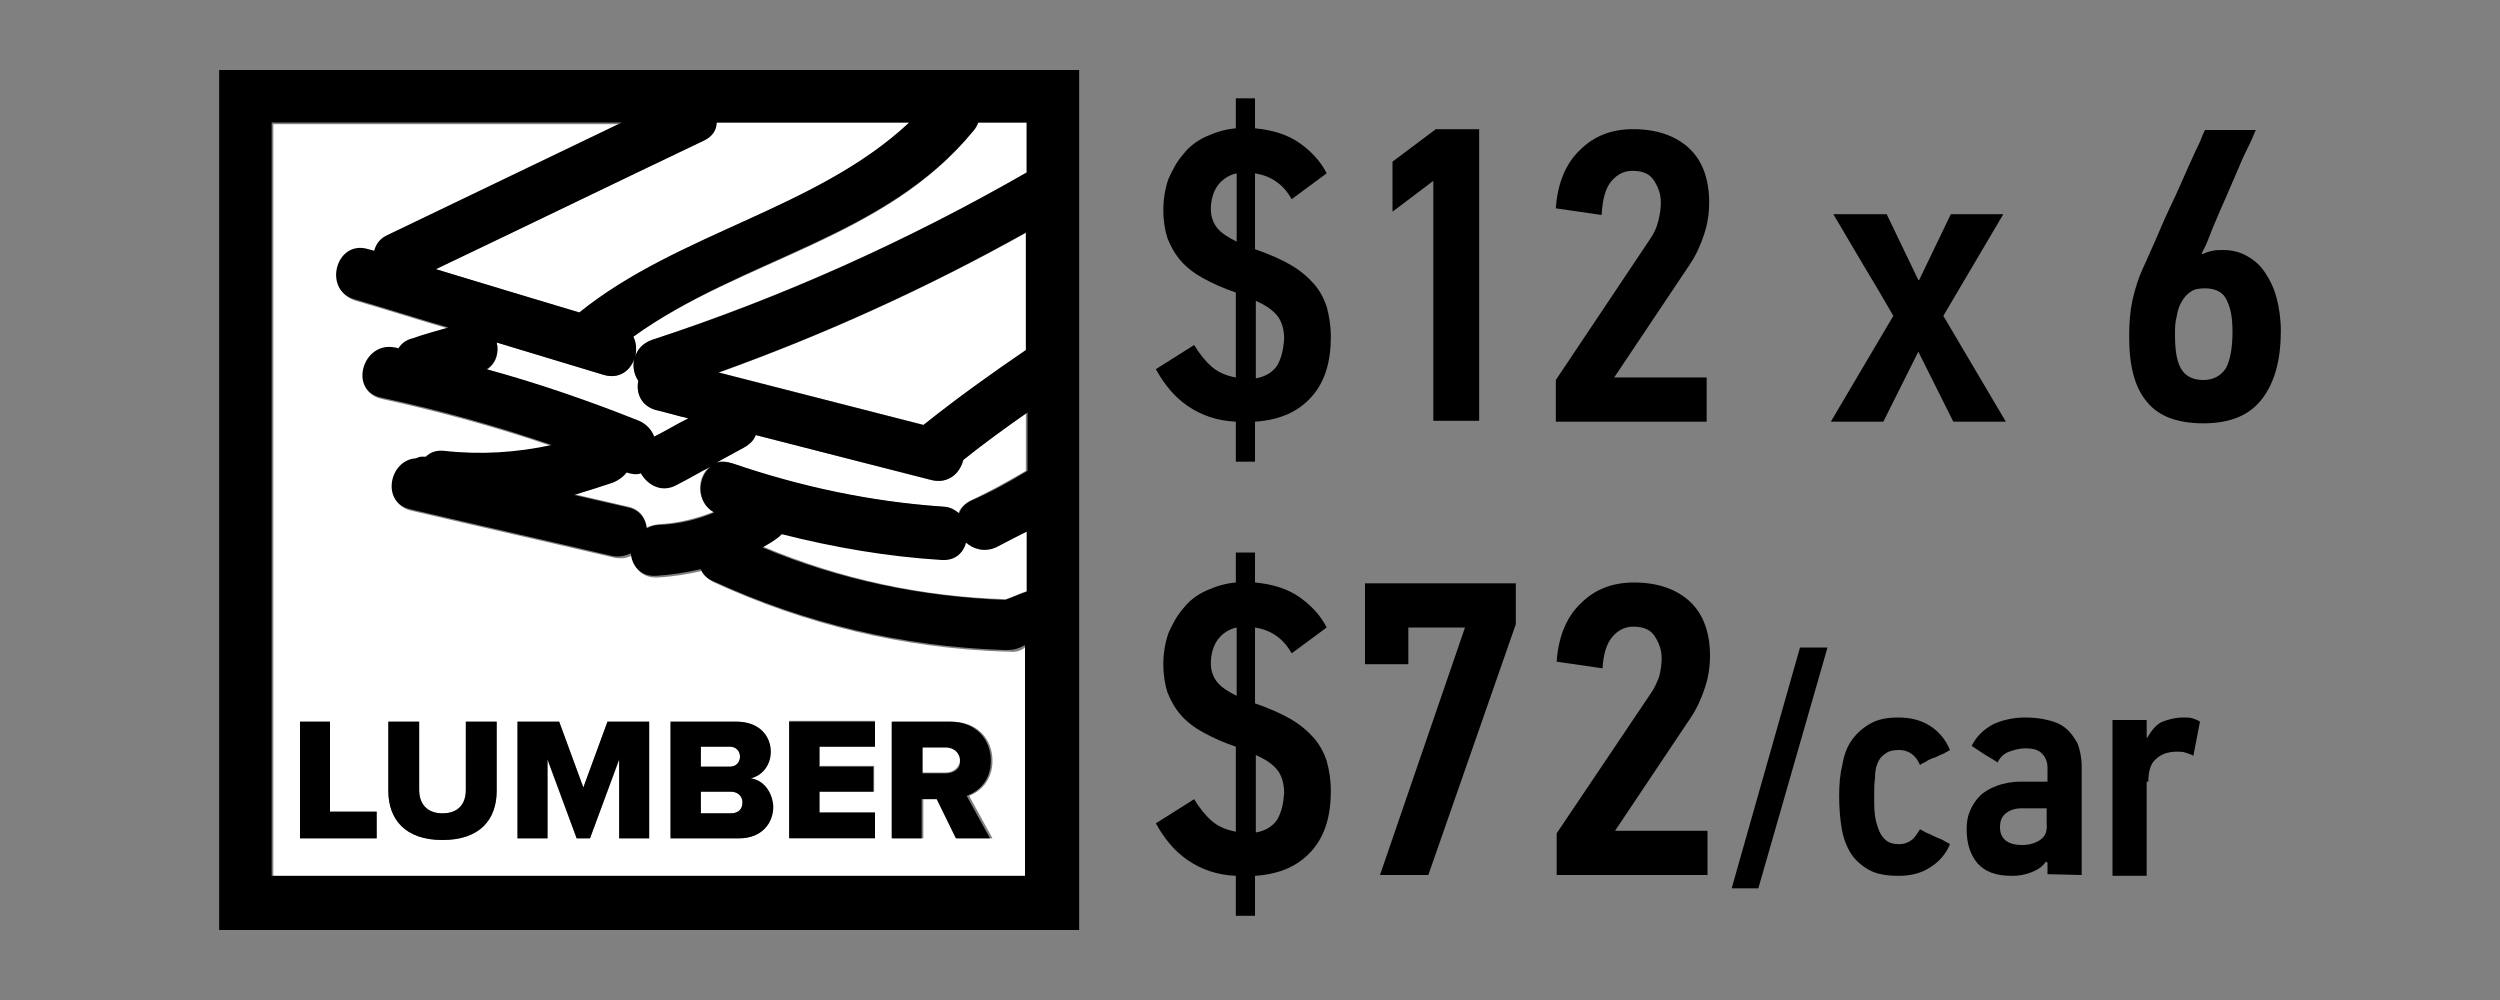 <?xml version="1.0" encoding="utf-8"?>
<!-- Generator: Adobe Illustrator 23.0.1, SVG Export Plug-In . SVG Version: 6.00 Build 0)  -->
<svg version="1.1" id="Layer_1" xmlns="http://www.w3.org/2000/svg" xmlns:xlink="http://www.w3.org/1999/xlink" x="0px" y="0px"
	 viewBox="0 0 300 120" style="enable-background:new 0 0 300 120;" xml:space="preserve">
<rect x="0" y="0" width="300" height="120" fill="#808080" stroke="none"/>
<style type="text/css">
	.st0{fill:none;}
	.st1{fill:#FFFFFF;}
</style>
<g>
	<path class="st0" d="M145.2,79.6c0,0.9,0.3,1.7,0.8,2.3s1.3,1.2,2.3,1.6v-8.3c-1,0.2-1.8,0.7-2.3,1.5S145.2,78.5,145.2,79.6z"/>
	<path class="st0" d="M150.6,90.6v9.3c1.3-0.2,2.2-0.7,2.6-1.6c0.5-0.8,0.7-1.8,0.7-3c0-1.3-0.3-2.3-0.9-2.9
		C152.5,91.6,151.7,91,150.6,90.6z"/>
	<path class="st0" d="M150.6,36.1v9.3c1.3-0.2,2.2-0.7,2.6-1.6c0.5-0.8,0.7-1.8,0.7-3c0-1.3-0.3-2.3-0.9-2.9
		C152.5,37.1,151.7,36.5,150.6,36.1z"/>
	<path class="st0" d="M145.2,25.1c0,0.9,0.3,1.7,0.8,2.3c0.5,0.6,1.3,1.2,2.3,1.6v-8.3c-1,0.2-1.8,0.7-2.3,1.5S145.2,24,145.2,25.1z
		"/>
	<path class="st0" d="M245.7,97h-3c-0.8,0-1.5,0.2-1.9,0.6c-0.5,0.4-0.7,1-0.7,1.7c0,0.6,0.2,1.1,0.6,1.5c0.4,0.4,1.1,0.6,2.1,0.6
		c0.8,0,1.5-0.2,2.1-0.6c0.6-0.4,0.9-1.1,0.9-2V97H245.7z"/>
	<path class="st0" d="M261.7,36.2c-0.3,0.5-0.5,1.1-0.6,1.8c-0.1,0.7-0.2,1.4-0.2,2.2c0,1.7,0.2,3.1,0.7,4s1.4,1.4,2.7,1.4
		c1.3,0,2.2-0.5,2.7-1.4c0.6-0.9,0.8-2.4,0.8-4.4c0-1.6-0.3-2.8-0.7-3.8c-0.5-1-1.3-1.4-2.6-1.4c-0.7,0-1.3,0.2-1.8,0.5
		C262.3,35.3,262,35.7,261.7,36.2z"/>
	<path d="M157.7,34.1c-0.7-0.8-1.6-1.6-2.8-2.3c-1.2-0.7-2.6-1.3-4.3-1.9v-9.1c1.9,0.3,3.4,1.3,4.4,3.1l4.2-3.1
		c-0.7-1.4-1.8-2.6-3.2-3.6s-3.2-1.6-5.4-1.8v-3.6h-2.3v3.6c-1.3,0.1-2.5,0.5-3.6,1s-2,1.2-2.7,2.1c-0.8,0.9-1.3,1.9-1.8,3
		c-0.4,1.2-0.6,2.4-0.6,3.7c0,1.3,0.2,2.5,0.5,3.4c0.4,1,0.9,1.9,1.6,2.7c0.7,0.8,1.6,1.5,2.7,2.1c1.1,0.6,2.4,1.2,3.9,1.7v10.2
		c-1.1-0.2-2.1-0.6-2.9-1.3c-0.8-0.7-1.5-1.6-2.1-2.6l-4.6,2.9c1,1.8,2.2,3.3,3.8,4.4c1.6,1.1,3.5,1.8,5.8,1.9v4.8h2.3v-4.8
		c3-0.2,5.2-1.2,6.8-3s2.3-4.2,2.3-7.2c0-1.3-0.2-2.5-0.5-3.6C158.9,35.9,158.4,34.9,157.7,34.1z M148.4,29c-1-0.5-1.8-1-2.3-1.6
		s-0.8-1.4-0.8-2.3c0-1.1,0.3-2.1,0.8-2.8s1.3-1.3,2.3-1.5V29z M153.3,43.8c-0.5,0.8-1.4,1.4-2.6,1.6v-9.3c1.1,0.5,1.9,1,2.5,1.7
		s0.9,1.7,0.9,2.9C154,41.9,153.8,42.9,153.3,43.8z"/>
	<polygon points="177.5,50.5 177.5,15.5 172.3,15.5 167.1,19.4 167.1,25.4 172,21.7 172,50.5 	"/>
	<path d="M193.4,21.7c0.7-0.8,1.5-1.2,2.5-1.2c1.3,0,2.1,0.4,2.6,1.2c0.5,0.8,0.8,1.6,0.8,2.6c0,0.7-0.1,1.4-0.3,2.2
		c-0.2,0.8-0.5,1.5-1,2.2l-11.3,16.9v5h18.1v-5.3h-11.1l9.1-13.6c0.8-1.2,1.3-2.4,1.7-3.6s0.6-2.5,0.6-3.8c0-2.8-0.8-5-2.4-6.5
		c-1.6-1.5-3.9-2.3-6.7-2.3c-2.6,0-4.7,0.8-6.4,2.5c-1.7,1.6-2.7,4-2.9,7l5.5,0.8C192.3,23.8,192.7,22.5,193.4,21.7z"/>
	<path d="M230.2,42.2l4.2,8.4h6.3l-7.5-12.7l7.2-12.2h-6.3l-3.8,7.9h-0.1l-3.8-7.9H220c1.2,2,2.4,4.1,3.6,6.1c1.2,2,2.4,4,3.6,6.1
		l-7.5,12.7h6.3L230.2,42.2z"/>
	<path d="M266.1,26c0.4-1,0.9-2,1.3-3c0.5-1.1,0.9-2.1,1.3-3c0.4-1,0.8-1.8,1.2-2.6c0.4-0.8,0.6-1.4,0.8-1.8h-6.1
		c-0.1,0.2-0.3,0.6-0.6,1.4c-0.4,0.8-0.8,1.7-1.3,2.8c-0.5,1.1-1,2.3-1.6,3.6c-0.6,1.3-1.2,2.5-1.7,3.7s-1,2.3-1.4,3.2
		c-0.4,0.9-0.7,1.6-0.9,2c-0.5,1.1-0.9,2.4-1.2,3.7c-0.3,1.4-0.4,2.8-0.4,4.4c0,3.6,0.7,6.2,2.2,7.9c1.4,1.7,3.7,2.5,6.7,2.5
		c3.3,0,5.6-1,7.1-3s2.2-4.7,2.2-8.1c0-1.4-0.2-2.8-0.5-3.9c-0.3-1.2-0.8-2.2-1.4-3.1s-1.3-1.5-2.2-2c-0.9-0.5-1.8-0.7-2.9-0.7
		c-0.4,0-0.8,0-1.2,0.1c-0.5,0.1-0.8,0.2-1.2,0.4l-0.1-0.1c0.2-0.4,0.5-0.9,0.8-1.7S265.7,26.9,266.1,26z M264.6,34.6
		c1.3,0,2.2,0.5,2.6,1.4c0.5,1,0.7,2.2,0.7,3.8c0,2-0.3,3.5-0.8,4.4c-0.6,0.9-1.5,1.4-2.7,1.4c-1.3,0-2.2-0.5-2.7-1.4
		s-0.7-2.2-0.7-4c0-0.8,0-1.5,0.2-2.2c0.1-0.7,0.3-1.3,0.6-1.8c0.3-0.5,0.6-0.9,1.1-1.2C263.3,34.7,263.9,34.6,264.6,34.6z"/>
	<path d="M157.7,88.6c-0.7-0.8-1.6-1.6-2.8-2.3s-2.6-1.3-4.3-1.9v-9.1c1.9,0.3,3.4,1.3,4.4,3.1l4.2-3.1c-0.7-1.4-1.8-2.6-3.2-3.6
		s-3.2-1.6-5.4-1.8v-3.6h-2.3v3.6c-1.3,0.1-2.5,0.5-3.6,1s-2,1.2-2.7,2.1c-0.8,0.9-1.3,1.9-1.8,3c-0.4,1.2-0.6,2.4-0.6,3.7
		s0.2,2.5,0.5,3.4c0.4,1,0.9,1.9,1.6,2.7c0.7,0.8,1.6,1.5,2.7,2.1c1.1,0.6,2.4,1.2,3.9,1.7v10.2c-1.1-0.2-2.1-0.6-2.9-1.3
		c-0.8-0.7-1.5-1.6-2.1-2.6l-4.6,2.9c1,1.8,2.2,3.3,3.8,4.4c1.6,1.1,3.5,1.8,5.8,1.9v4.8h2.3v-4.8c3-0.2,5.2-1.2,6.8-3
		s2.3-4.2,2.3-7.2c0-1.3-0.2-2.5-0.5-3.6C158.9,90.4,158.4,89.4,157.7,88.6z M148.4,83.5c-1-0.5-1.8-1-2.3-1.6s-0.8-1.4-0.8-2.3
		c0-1.1,0.3-2.1,0.8-2.8s1.3-1.3,2.3-1.5V83.5z M153.3,98.3c-0.5,0.8-1.4,1.4-2.6,1.6v-9.3c1.1,0.5,1.9,1,2.5,1.7s0.9,1.7,0.9,2.9
		C154,96.4,153.8,97.4,153.3,98.3z"/>
	<polygon points="169,75.3 175.8,75.3 165.6,105 171.4,105 181.9,74.9 181.9,70 163.8,70 163.8,79.7 169,79.7 	"/>
	<path d="M198.1,83.2L186.8,100v5h18.1v-5.3h-11.1l9.1-13.6c0.8-1.2,1.3-2.4,1.7-3.6c0.4-1.2,0.6-2.5,0.6-3.8c0-2.8-0.8-5-2.4-6.5
		c-1.6-1.5-3.9-2.3-6.7-2.3c-2.6,0-4.7,0.8-6.4,2.5c-1.7,1.6-2.7,4-2.9,7l5.5,0.8c0.1-1.7,0.5-3,1.2-3.8s1.5-1.2,2.5-1.2
		c1.3,0,2.1,0.4,2.6,1.2s0.8,1.6,0.8,2.6c0,0.7-0.1,1.4-0.3,2.2C198.9,81.7,198.6,82.5,198.1,83.2z"/>
	<polygon points="219.3,77.7 216,77.7 207.8,106.6 211,106.6 	"/>
	<path d="M225.3,91.6c0.2-0.5,0.5-0.9,1-1.2c0.4-0.3,0.9-0.4,1.6-0.4c1.1,0,2,0.6,2.5,1.8c0.1-0.1,0.3-0.2,0.7-0.4
		c0.3-0.2,0.7-0.4,1.1-0.5c0.4-0.2,0.8-0.4,1.1-0.5c0.3-0.2,0.6-0.3,0.7-0.4c-0.5-1.2-1.3-2.2-2.4-2.9c-1.1-0.7-2.4-1-3.8-1
		c-1.3,0-2.4,0.2-3.3,0.7c-0.9,0.5-1.6,1.1-2.2,1.9c-0.6,0.8-1,1.8-1.2,3c-0.3,1.2-0.4,2.4-0.4,3.8c0,1.4,0.1,2.7,0.3,3.9
		s0.6,2.2,1.1,3s1.3,1.5,2.2,2s2.1,0.7,3.5,0.7c1.5,0,2.7-0.3,3.8-1s1.9-1.6,2.4-2.8c-0.1-0.1-0.4-0.2-0.7-0.4s-0.7-0.3-1.1-0.5
		c-0.4-0.2-0.8-0.4-1.1-0.5c-0.3-0.2-0.6-0.3-0.7-0.4c-0.3,0.5-0.6,1-1,1.3s-0.9,0.5-1.5,0.5s-1.1-0.1-1.5-0.4
		c-0.4-0.3-0.7-0.7-0.9-1.2s-0.4-1.1-0.5-1.8s-0.1-1.5-0.1-2.3s0-1.6,0.1-2.2C225,92.6,225.1,92.1,225.3,91.6z"/>
	<path d="M249.8,105V92c0-1.1-0.2-2-0.5-2.8c-0.4-0.7-0.8-1.3-1.4-1.8c-0.6-0.5-1.3-0.8-2.2-1c-0.8-0.2-1.7-0.3-2.7-0.3
		c-1.4,0-2.7,0.3-3.8,0.8c-1.1,0.6-2,1.4-2.6,2.6c0.1,0.1,0.3,0.2,0.6,0.4s0.6,0.4,0.9,0.6c0.3,0.2,0.7,0.4,1,0.6
		c0.3,0.2,0.5,0.3,0.6,0.4c0.3-0.6,0.8-1.1,1.4-1.3c0.6-0.2,1.2-0.4,1.9-0.4c1,0,1.7,0.2,2.1,0.7c0.4,0.4,0.6,1,0.6,1.6v1.7h-3.2
		c-1.1,0-2.1,0.2-2.9,0.5c-0.8,0.3-1.5,0.7-2,1.2s-0.9,1.1-1.2,1.8s-0.4,1.4-0.4,2.2c0,1.7,0.4,3,1.3,4.1c0.9,1,2.2,1.5,4.1,1.5
		c0.8,0,1.5-0.1,2.3-0.4c0.8-0.3,1.4-0.7,1.8-1.3l0.2,0.1v1.4L249.8,105L249.8,105z M244.8,100.8c-0.6,0.4-1.3,0.6-2.1,0.6
		c-1,0-1.6-0.2-2.1-0.6c-0.4-0.4-0.6-0.9-0.6-1.5c0-0.8,0.2-1.3,0.7-1.7s1.1-0.6,1.9-0.6h3v1.8C245.7,99.8,245.4,100.4,244.8,100.8z
		"/>
	<path d="M257.8,93.8c0-1.3,0.3-2.2,0.9-2.7c0.6-0.6,1.5-0.9,2.5-0.9c0.4,0,0.7,0,1,0.1s0.7,0.2,1,0.4l0.8-4.1
		c-0.3-0.2-0.6-0.3-0.9-0.4c-0.3-0.1-0.7-0.1-1.1-0.1c-0.9,0-1.7,0.2-2.5,0.5c-0.7,0.3-1.3,1-1.8,1.9h-0.1v-2.1h-4.1v18.7h4.1V93.8
		H257.8z"/>
	<path class="st1" d="M123.2,81.3v-3.7c-0.1,0-0.1,0-0.2,0.1c-0.5,0.4-1.1,0.6-1.9,0.5c-0.1,0-0.2,0-0.4,0l0,0
		c-12.2-0.4-23.9-3.2-35-8.3c-0.8-0.4-1.2-0.9-1.4-1.4c-1.7,0.4-3.5,0.7-5.4,0.8s-2.9-1.2-3-2.7c-0.6,0.4-1.4,0.5-2.3,0.3
		c-8.1-1.9-16.1-3.7-24.2-5.6c-3.6-0.8-2.5-5.9,0.7-6.1c0.2-0.1,0.4-0.2,0.7-0.2c0.2,0,0.3,0,0.5,0c0.5-0.5,1.2-0.8,2.2-0.7
		c4.4,0.5,8.7,0.2,12.9-0.7c-6.7-2.3-13.6-4.2-20.5-5.7c-4-0.8-2.3-6.9,1.7-6c0.1,0,0.2,0.1,0.4,0.1c0.4-0.5,0.9-0.9,1.7-1.2
		c1.4-0.4,2.9-0.8,4.3-1.3c-3.8-1.1-7.5-2.3-11.3-3.4c-3.9-1.2-2.2-7.2,1.7-6c0.2,0.1,0.4,0.1,0.7,0.2c0.1-0.7,0.6-1.4,1.6-1.9
		c9.4-4.5,18.7-9,28.1-13.5h-42v66.6v24h90.6V81.3H123.2z M45.2,100.6H36v-14h3.6v10.8h5.6C45.2,97.4,45.2,100.6,45.2,100.6z
		 M59.6,94.9c0,3.5-2,5.9-6.5,5.9s-6.5-2.5-6.5-5.9v-8.3h3.7v8.2c0,1.7,0.9,2.8,2.8,2.8c1.9,0,2.8-1.2,2.8-2.8v-8.2h3.7V94.9z
		 M77.9,100.6h-3.6v-9.4l-3.5,9.4h-1.6l-3.5-9.4v9.4h-3.6v-14h5l2.9,7.9l2.9-7.9h5C77.9,86.6,77.9,100.6,77.9,100.6z M88.6,100.6
		h-8.2v-14h7.9c2.8,0,4.1,1.8,4.1,3.6c0,1.7-1.1,2.9-2.4,3.2c1.5,0.2,2.7,1.7,2.7,3.4C92.7,98.8,91.4,100.6,88.6,100.6z M105,89.6
		h-6.6v2.3h6.5V95h-6.5v2.5h6.6v3H94.7v-14H105V89.6z M114.9,100.6l-2.3-4.7h-1.8v4.7h-3.6v-14h7c3.1,0,4.9,2.1,4.9,4.7
		c0,2.4-1.5,3.7-2.8,4.2l2.8,5.1H114.9z"/>
	<path class="st1" d="M116,65c-0.3,1.2-1.3,2.2-2.9,2.1c-6.5-0.4-12.9-1.5-19.2-3.1c-0.1,0.1-0.2,0.2-0.3,0.3
		c-0.7,0.5-1.3,0.9-2,1.3c9.3,3.9,19,6,29.1,6.3c0.9-0.3,1.7-0.7,2.6-1l0,0v-7.2c-1.2,0.6-2.3,1.2-3.5,1.8
		C118.2,66.2,116.9,65.8,116,65z"/>
	<path class="st1" d="M87.7,95h-3.6v2.6h3.6c0.9,0,1.4-0.5,1.4-1.3C89.1,95.6,88.6,95,87.7,95z"/>
	<path class="st1" d="M123.2,49.5c-2.6,1.9-5.2,3.7-7.7,5.7c-0.4,1.6-1.8,2.9-3.8,2.4c-7-1.8-14-3.6-21.1-5.4
		c-0.2,0.6-0.7,1.1-1.4,1.5c-1.1,0.6-2.2,1.2-3.3,1.8c0.5-0.2,1.2-0.2,1.9,0.1c8.2,2.9,16.6,4.6,25.3,5.2c0.8,0.1,1.5,0.4,1.9,0.8
		c0.2-0.6,0.7-1.1,1.4-1.5c2.3-1.1,4.5-2.3,6.7-3.6l0,0v-7H123.2z"/>
	<path class="st1" d="M88.8,90.8c0-0.7-0.5-1.2-1.2-1.2h-3.5V92h3.5C88.3,92,88.8,91.5,88.8,90.8z"/>
	<path class="st1" d="M77.6,63.3c0.4-0.2,0.8-0.3,1.4-0.4c2.4-0.1,4.6-0.7,6.7-1.5c-2.3-1.2-2.1-4.3-0.4-5.5
		c-1.4,0.7-2.7,1.5-4.1,2.2c-1.8,1-3.5,0-4.3-1.4c-0.5,0.2-1.1,0.1-1.7-0.1c-0.3,0.5-0.9,0.9-1.6,1.2c-1.5,0.6-3.1,1.1-4.7,1.5
		l6.5,1.5C76.8,61.1,77.5,62.2,77.6,63.3z"/>
	<path class="st1" d="M113.5,89.6h-2.8v3.1h2.8c0.9,0,1.7-0.6,1.7-1.6C115.3,90.2,114.5,89.6,113.5,89.6z"/>
	<path class="st1" d="M123.2,27.9c-11.8,6.6-24.1,12.2-36.9,16.8c8.2,2.1,16.4,4.2,24.6,6.3c4-3.2,8.1-6.2,12.4-9l0,0L123.2,27.9
		L123.2,27.9z"/>
	<path class="st1" d="M69.6,37.5c11.9-9.6,28.5-12.4,39.6-22.8H86c-0.1,0.9-0.5,1.7-1.6,2.2C73.7,22,63,27.2,52.3,32.3
		C58.1,34.1,63.8,35.8,69.6,37.5z"/>
	<path class="st1" d="M78.5,52.4c1.4-0.7,2.7-1.5,4.1-2.2c-1.3-0.3-2.6-0.7-3.9-1c-1.8-0.5-2.4-2.1-2.1-3.5
		c-0.5-0.8-0.7-1.7-0.5-2.6c-0.5,1.4-1.8,2.4-3.6,1.9c-4.3-1.3-8.6-2.6-12.9-3.9c0.3,1.2,0,2.5-1.2,3.3c6.2,1.7,12.3,3.8,18.3,6.2
		C77.6,51,78.2,51.6,78.5,52.4z"/>
	<path class="st1" d="M123.2,14.7h-5.8c-0.1,0.4-0.3,0.7-0.6,1C106.3,28.7,89,31.1,76,40.4c0.4,0.8,0.4,1.7,0.2,2.5
		c0.3-0.9,0.9-1.7,2-2.1c15.7-5.2,30.7-11.9,45-20.1l0,0V14.7z"/>
	<path d="M123.2,111.6h6.3v-6.3V14.7V8.4h-6.3H32.6h-6.3v6.3v90.6v6.3h6.3H123.2z M116.5,60.1c-0.8,0.4-1.2,0.9-1.4,1.5
		c-0.5-0.4-1.1-0.8-1.9-0.8c-8.7-0.6-17.1-2.4-25.3-5.2c-0.7-0.2-1.3-0.2-1.9-0.1c1.1-0.6,2.2-1.2,3.3-1.8c0.7-0.4,1.2-0.9,1.4-1.5
		c7,1.8,14,3.6,21.1,5.4c2,0.5,3.4-0.8,3.8-2.4c2.5-2,5.1-3.9,7.7-5.7v7l0,0C121,57.9,118.8,59.1,116.5,60.1z M123.2,63.8V71l0,0
		c-0.9,0.3-1.7,0.7-2.6,1c-10.1-0.4-19.8-2.4-29.1-6.3c0.7-0.4,1.4-0.8,2-1.3c0.1-0.1,0.2-0.2,0.3-0.3c6.3,1.6,12.7,2.7,19.2,3.1
		c1.7,0.1,2.6-0.9,2.9-2.1c0.9,0.8,2.2,1.2,3.6,0.6C120.8,65,122,64.4,123.2,63.8z M110.8,51c-8.2-2.1-16.4-4.2-24.6-6.3
		c12.8-4.6,25.1-10.2,36.9-16.8V42l0,0C119,44.8,114.8,47.8,110.8,51z M78.2,40.8c-1.1,0.4-1.8,1.2-2,2.1c0.2-0.8,0.2-1.7-0.2-2.5
		c13-9.4,30.2-11.8,40.8-24.7c0.3-0.3,0.4-0.7,0.6-1h5.8v6l0,0C108.9,28.9,93.9,35.7,78.2,40.8z M86,14.7h23.1
		C98,25.1,81.4,27.9,69.5,37.5C63.8,35.8,58,34,52.3,32.3C63,27.2,73.7,22,84.4,16.9C85.5,16.4,86,15.6,86,14.7z M59.6,41.1
		c4.3,1.3,8.6,2.6,12.9,3.9c1.8,0.5,3.1-0.5,3.6-1.9c-0.2,0.9,0,1.9,0.5,2.6c-0.3,1.4,0.3,3,2.1,3.5c1.3,0.3,2.6,0.7,3.9,1
		c-1.4,0.7-2.7,1.5-4.1,2.2c-0.3-0.8-0.9-1.5-1.8-1.9c-6-2.4-12.1-4.5-18.3-6.2C59.5,43.6,59.9,42.3,59.6,41.1z M73.6,57.9
		c0.7-0.3,1.2-0.7,1.6-1.2c0.6,0.2,1.2,0.3,1.7,0.1c0.8,1.4,2.5,2.4,4.3,1.4c1.4-0.7,2.7-1.5,4.1-2.2c-1.6,1.2-1.8,4.3,0.4,5.5
		c-2.1,0.9-4.3,1.4-6.7,1.5c-0.5,0-1,0.2-1.4,0.4c-0.1-1.1-0.8-2.2-2.2-2.5l-6.5-1.5C70.5,58.9,72.1,58.4,73.6,57.9z M32.6,81.3
		V14.7h42c-9.4,4.5-18.7,9-28.1,13.5c-0.9,0.4-1.4,1.1-1.6,1.9c-0.2-0.1-0.4-0.1-0.7-0.2c-3.9-1.2-5.5,4.9-1.7,6s7.5,2.3,11.3,3.4
		c-1.4,0.4-2.9,0.8-4.3,1.3c-0.8,0.2-1.3,0.6-1.7,1.2c-0.1,0-0.2-0.1-0.4-0.1c-3.9-0.8-5.6,5.2-1.7,6c7,1.5,13.8,3.4,20.5,5.7
		c-4.2,0.9-8.5,1.2-12.9,0.7c-1-0.1-1.7,0.2-2.2,0.7c-0.2,0-0.3,0-0.5,0s-0.5,0.1-0.7,0.2c-3.2,0.2-4.2,5.3-0.7,6.1
		c8.1,1.9,16.1,3.7,24.2,5.6c0.9,0.2,1.6,0,2.3-0.3c0.1,1.4,1.1,2.8,3,2.7c1.8-0.1,3.6-0.4,5.4-0.8c0.2,0.6,0.7,1.1,1.4,1.4
		c11.1,5.1,22.8,7.9,35,8.3l0,0c0.1,0,0.2,0,0.4,0c0.8,0,1.4-0.2,1.9-0.5c0.1,0,0.1,0,0.2-0.1v3.7v24H32.6V81.3z"/>
	<polygon points="39.6,86.6 36,86.6 36,100.6 45.2,100.6 45.2,97.4 39.6,97.4 	"/>
	<path d="M55.9,94.8c0,1.7-0.9,2.8-2.8,2.8c-1.9,0-2.8-1.2-2.8-2.8v-8.2h-3.7v8.3c0,3.4,2,5.9,6.5,5.9s6.5-2.5,6.5-5.9v-8.3h-3.7
		V94.8z"/>
	<polygon points="70,94.5 67.1,86.6 62.1,86.6 62.1,100.6 65.7,100.6 65.7,91.1 69.2,100.6 70.8,100.6 74.3,91.1 74.3,100.6 
		77.9,100.6 77.9,86.6 72.9,86.6 	"/>
	<path d="M90.1,93.4c1.3-0.3,2.4-1.5,2.4-3.2c0-1.8-1.3-3.6-4.1-3.6h-7.9v14h8.2c2.7,0,4.1-1.8,4.1-3.8C92.7,95,91.6,93.6,90.1,93.4
		z M84.1,89.6h3.5c0.7,0,1.2,0.5,1.2,1.2S88.3,92,87.6,92h-3.5V89.6z M87.7,97.6h-3.6V95h3.6c0.9,0,1.4,0.6,1.4,1.3
		C89.1,97.1,88.6,97.6,87.7,97.6z"/>
	<polygon points="94.7,100.6 105,100.6 105,97.5 98.3,97.5 98.3,95 104.8,95 104.8,92 98.3,92 98.3,89.6 105,89.6 105,86.6 
		94.7,86.6 	"/>
	<path d="M118.9,91.3c0-2.6-1.8-4.7-4.9-4.7h-7v14h3.6v-4.7h1.8l2.3,4.7h4.1l-2.8-5.1C117.4,95,118.9,93.7,118.9,91.3z M113.5,92.8
		h-2.8v-3.1h2.8c0.9,0,1.7,0.6,1.7,1.6C115.3,92.2,114.5,92.8,113.5,92.8z"/>
</g>
</svg>
